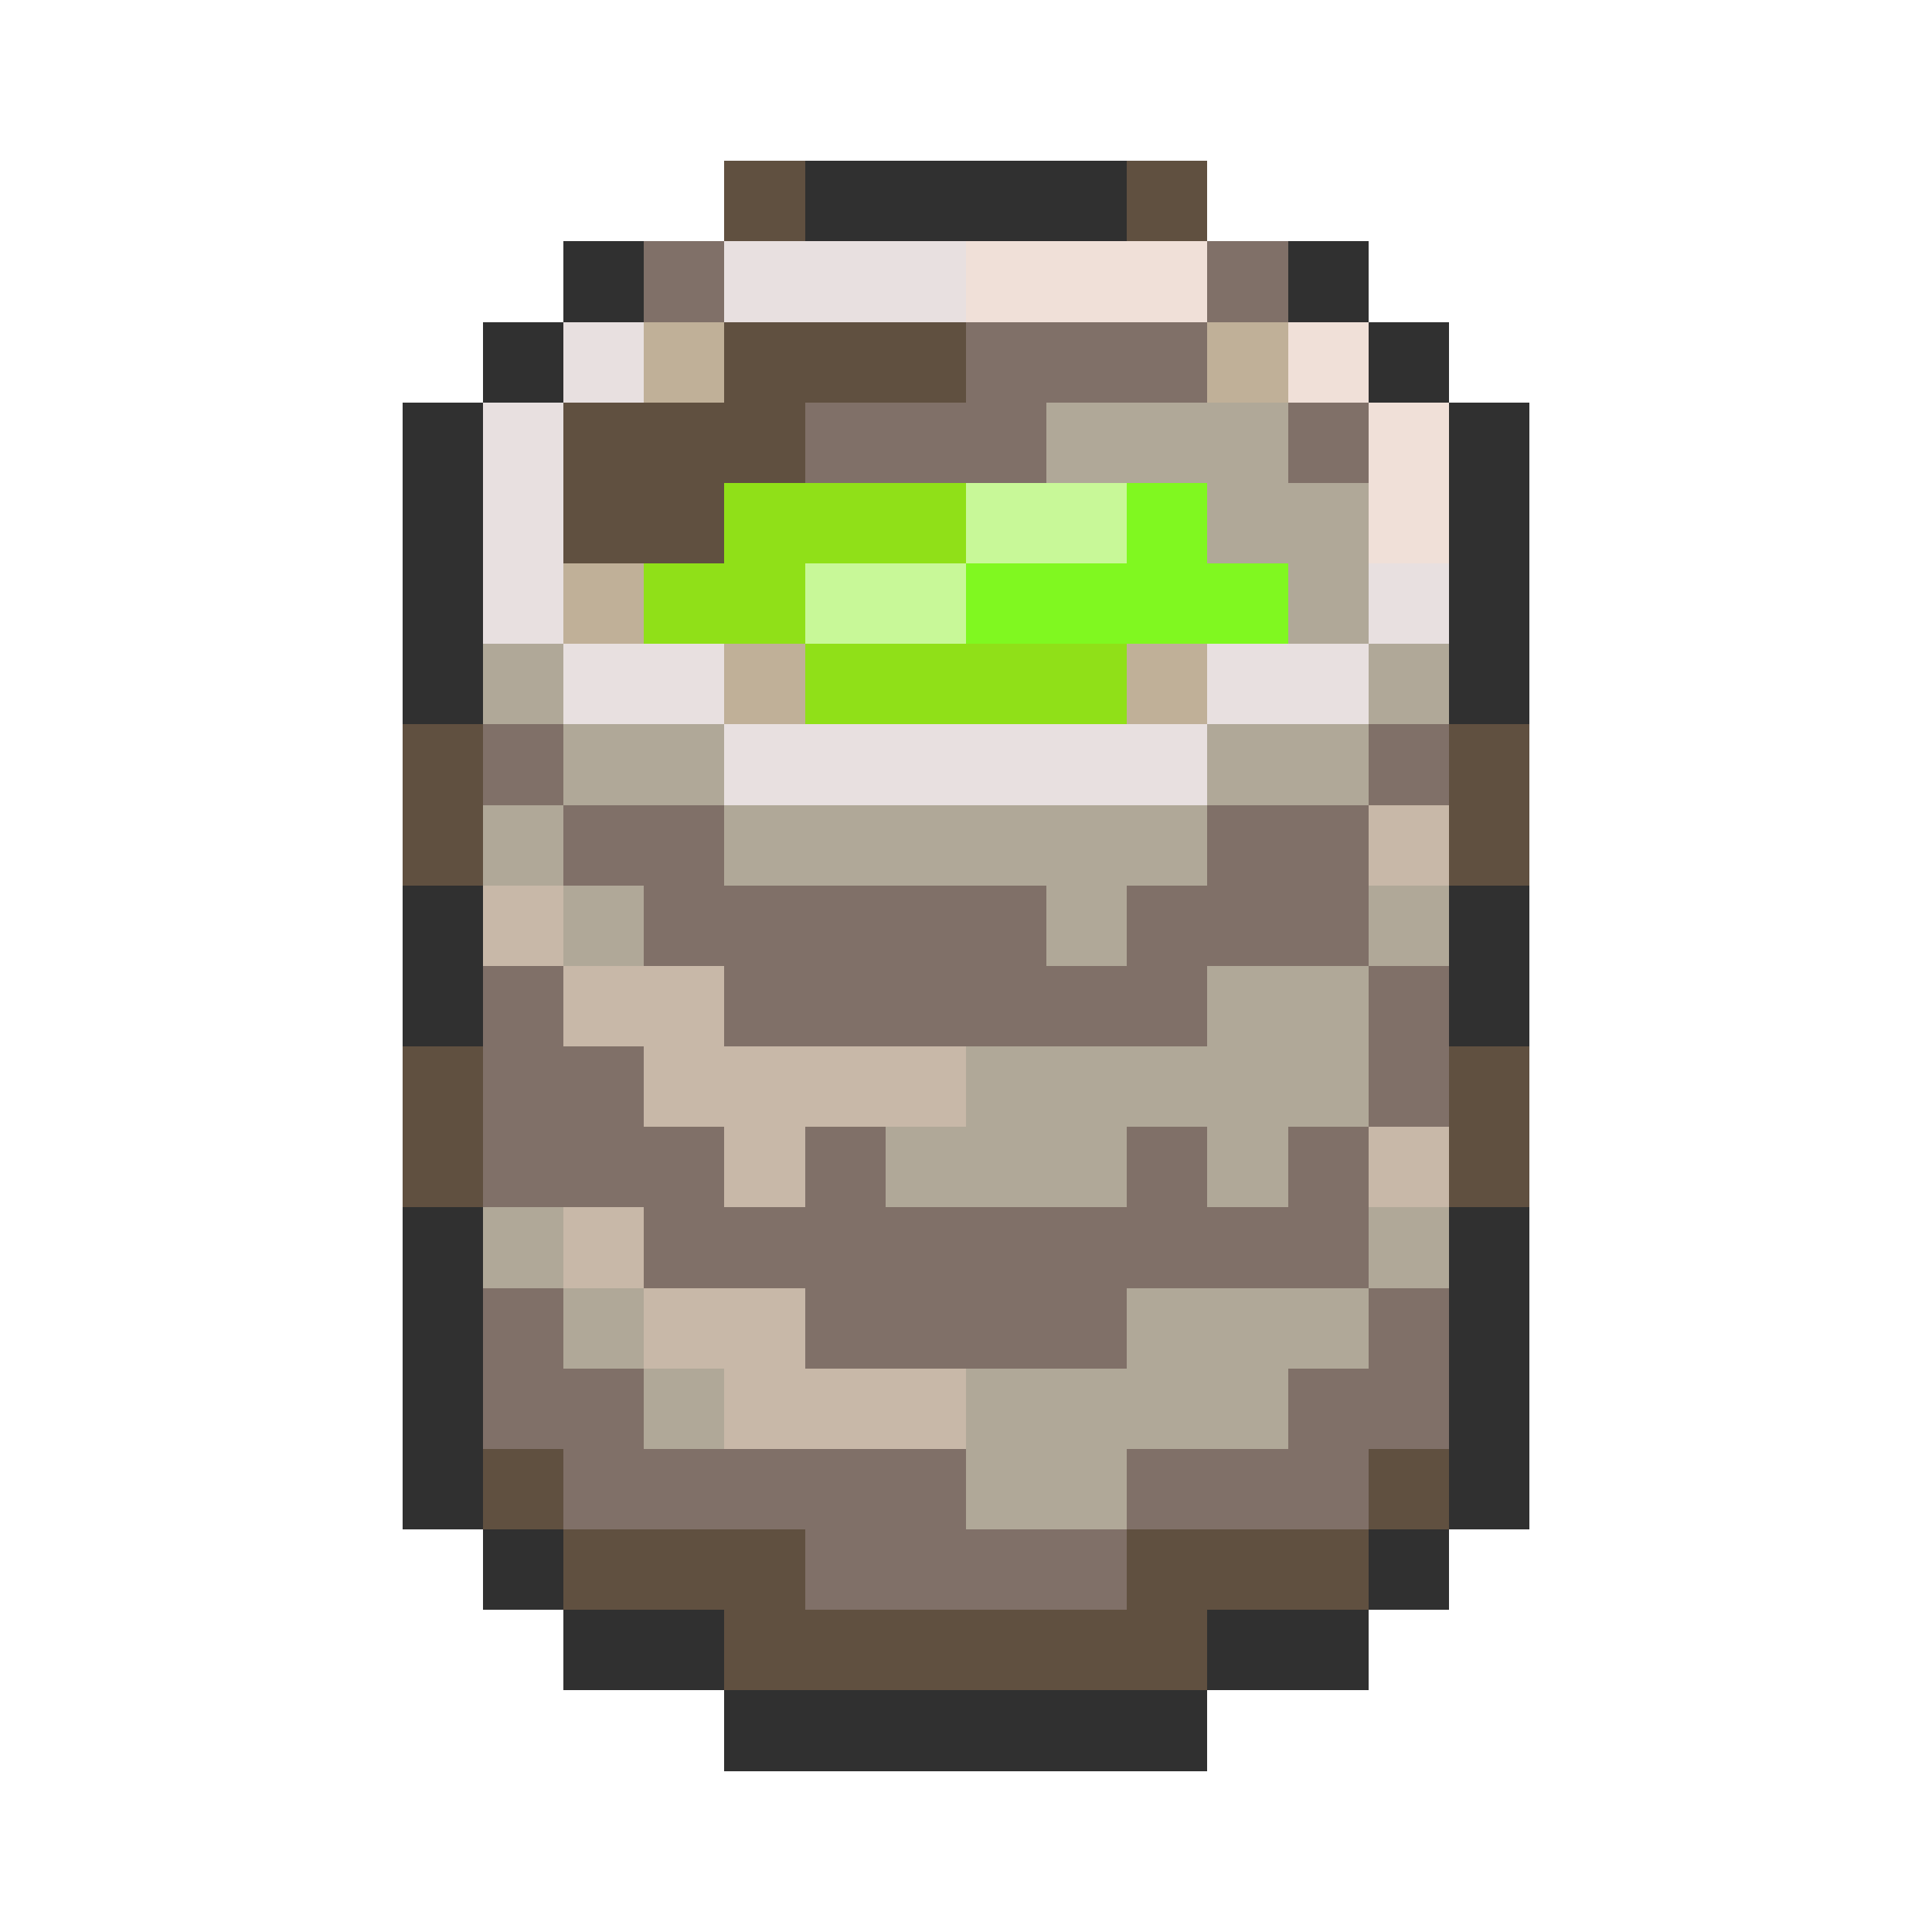 <svg xmlns="http://www.w3.org/2000/svg" viewBox="0 -0.5 24 24" shape-rendering="crispEdges">
<path stroke="#605040" d="M9 2h1M14 2h1M9 4h3M7 5h3M7 6h2M5 9h1M18 9h1M5 10h1M18 10h1M5 13h1M18 13h1M5 14h1M18 14h1M6 18h1M17 18h1M7 19h3M14 19h3M9 20h6" />
<path stroke="#303030" d="M10 2h4M7 3h1M16 3h1M6 4h1M17 4h1M5 5h1M18 5h1M5 6h1M18 6h1M5 7h1M18 7h1M5 8h1M18 8h1M5 11h1M18 11h1M5 12h1M18 12h1M5 15h1M18 15h1M5 16h1M18 16h1M5 17h1M18 17h1M5 18h1M18 18h1M6 19h1M17 19h1M7 20h2M15 20h2M9 21h6" />
<path stroke="#807068" d="M8 3h1M15 3h1M12 4h3M10 5h3M16 5h1M6 9h1M17 9h1M7 10h2M15 10h2M8 11h5M14 11h3M6 12h1M9 12h6M17 12h1M6 13h2M17 13h1M6 14h3M10 14h1M14 14h1M16 14h1M8 15h9M6 16h1M10 16h4M17 16h1M6 17h2M16 17h2M7 18h5M14 18h3M10 19h4" />
<path stroke="#e8e0e0" d="M9 3h3M7 4h1M6 5h1M6 6h1M6 7h1M17 7h1M7 8h2M15 8h2M9 9h6" />
<path stroke="#f0e0d8" d="M12 3h3M16 4h1M17 5h1M17 6h1" />
<path stroke="#c0b098" d="M8 4h1M15 4h1M7 7h1M9 8h1M14 8h1" />
<path stroke="#b0a898" d="M13 5h3M15 6h2M16 7h1M6 8h1M17 8h1M7 9h2M15 9h2M6 10h1M9 10h6M7 11h1M13 11h1M17 11h1M15 12h2M12 13h5M11 14h3M15 14h1M6 15h1M17 15h1M7 16h1M14 16h3M8 17h1M12 17h4M12 18h2" />
<path stroke="#90e018" d="M9 6h3M8 7h2M10 8h4" />
<path stroke="#c8f898" d="M12 6h2M10 7h2" />
<path stroke="#80f820" d="M14 6h1M12 7h4" />
<path stroke="#c8b8a8" d="M17 10h1M6 11h1M7 12h2M8 13h4M9 14h1M17 14h1M7 15h1M8 16h2M9 17h3" />
</svg>
